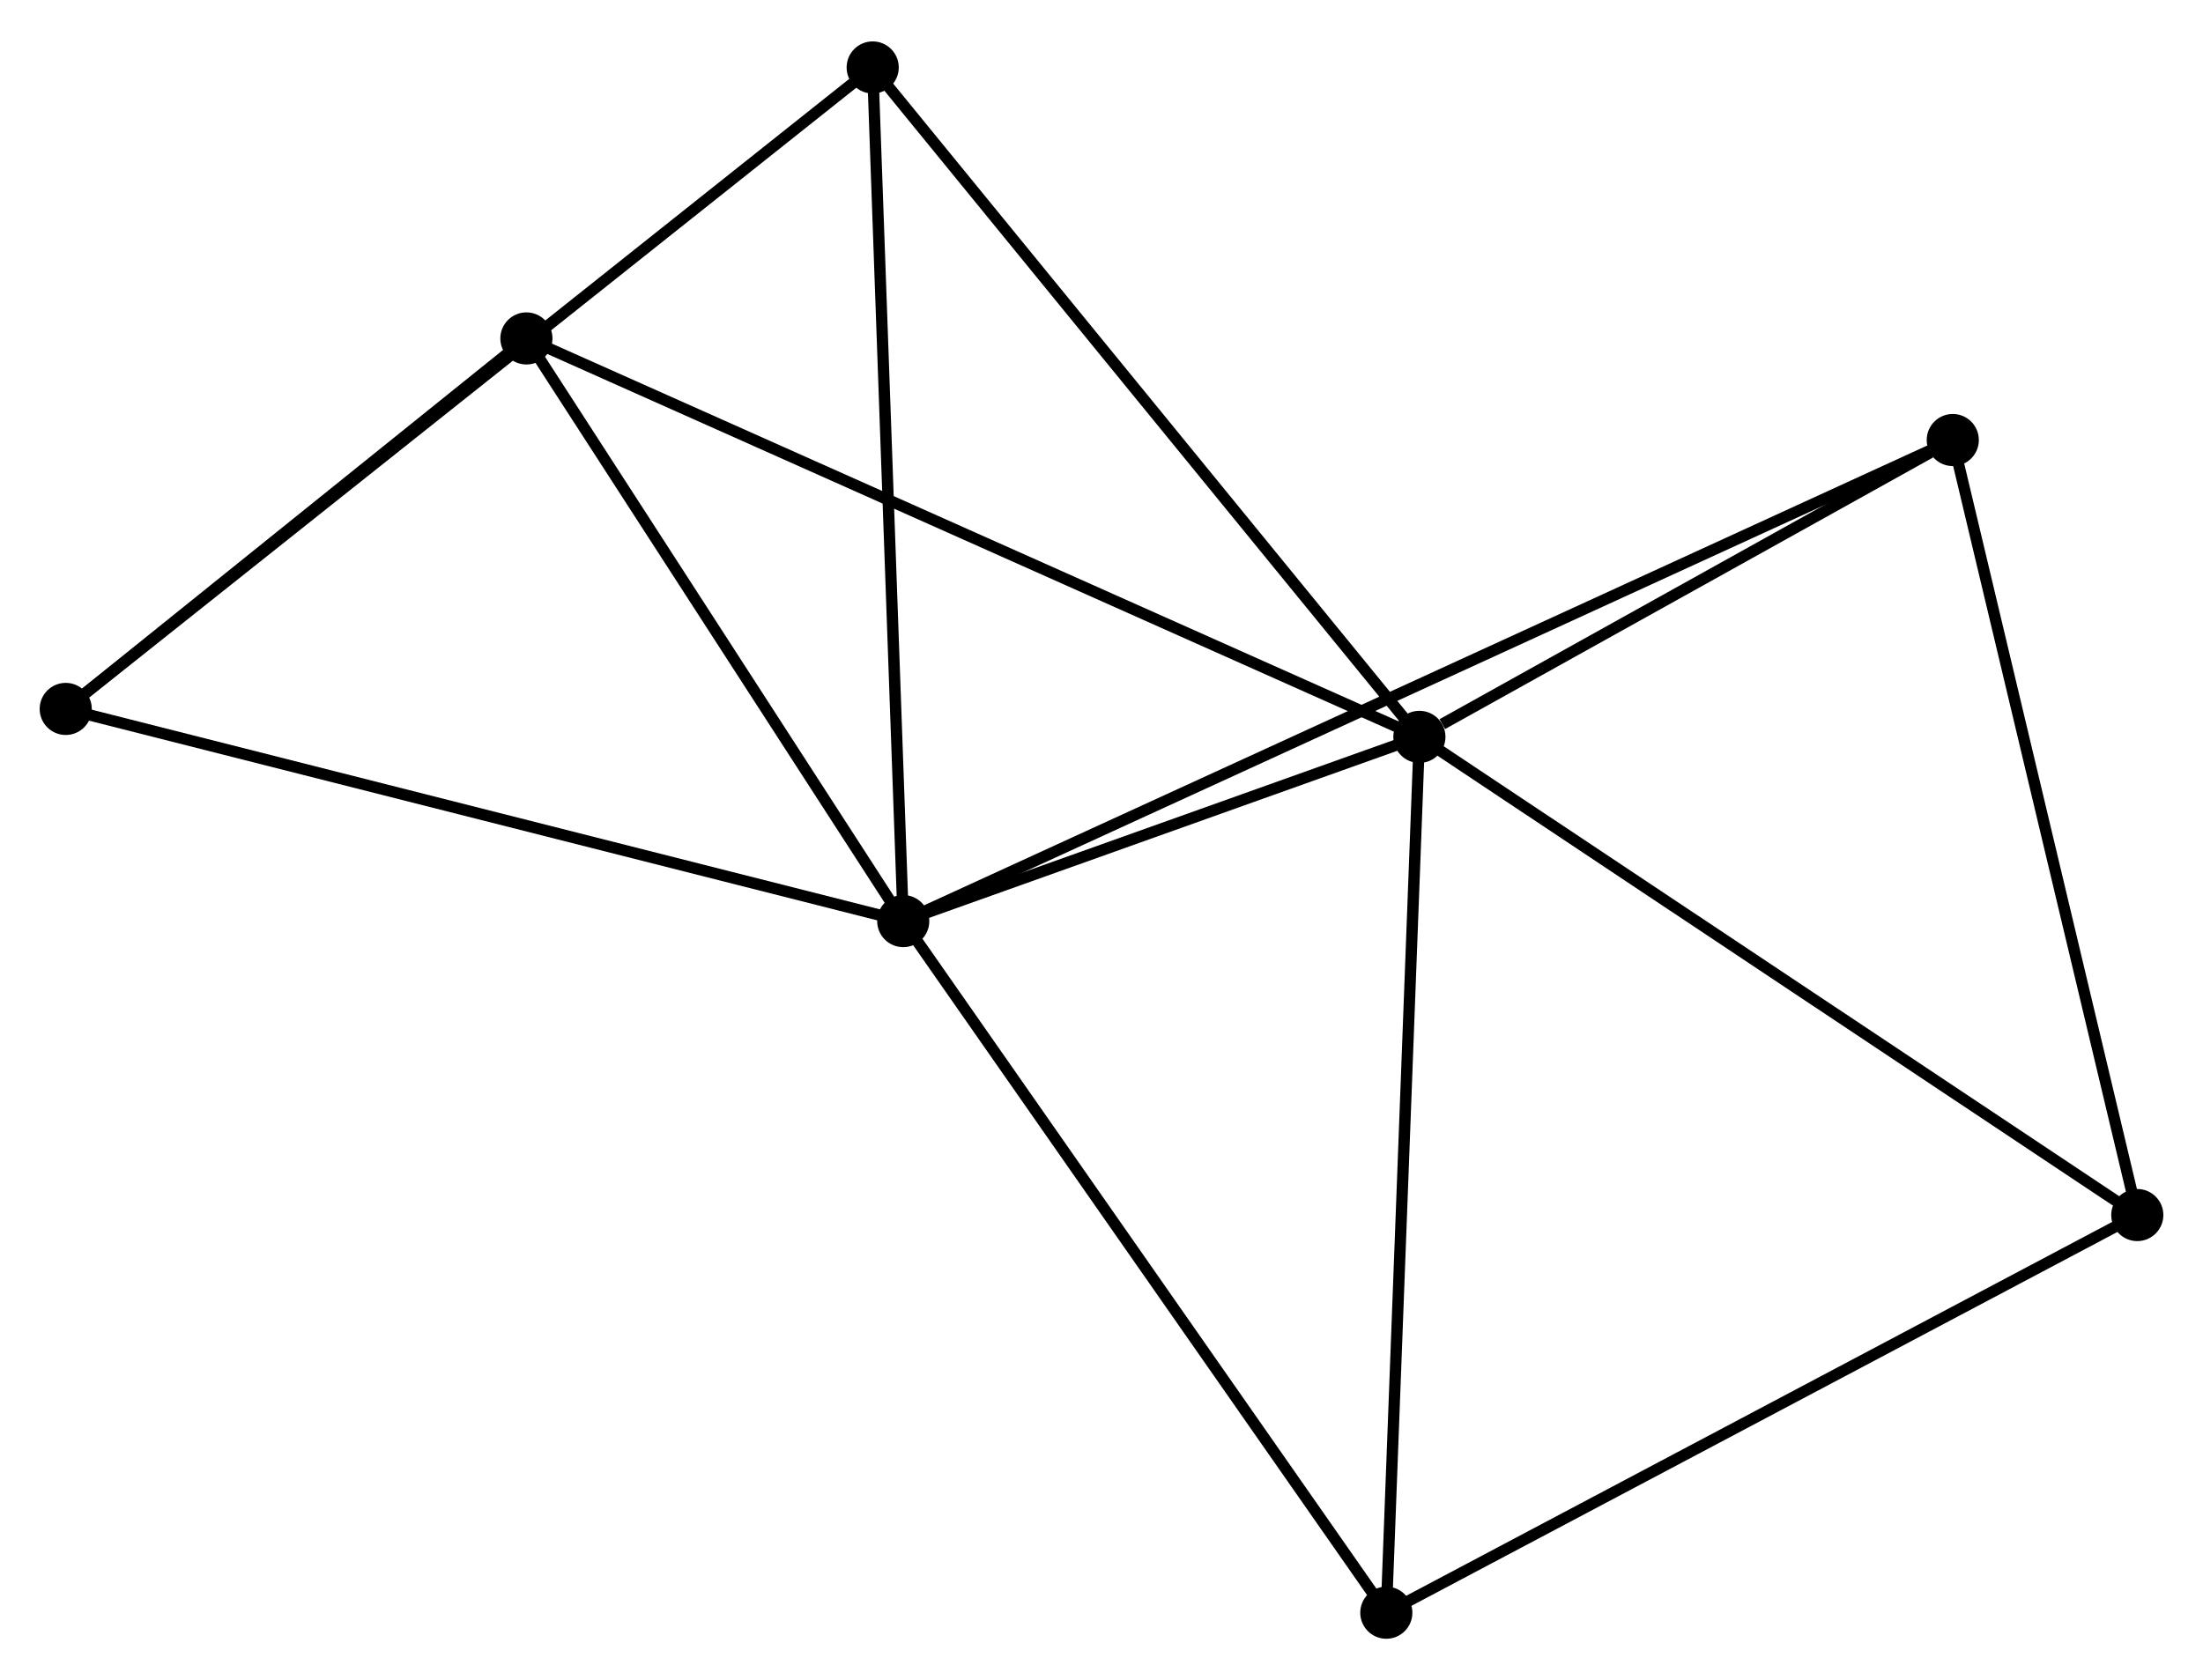 <?xml version="1.0" encoding="UTF-8" standalone="no"?>
<!DOCTYPE svg PUBLIC "-//W3C//DTD SVG 1.1//EN"
 "http://www.w3.org/Graphics/SVG/1.1/DTD/svg11.dtd">
<!-- Generated by graphviz version 2.36.0 (20140111.2315)
 -->
<!-- Title: %3 Pages: 1 -->
<svg width="194pt" height="148pt"
 viewBox="0.00 0.00 194.39 147.99" xmlns="http://www.w3.org/2000/svg" xmlns:xlink="http://www.w3.org/1999/xlink">
<g id="graph0" class="graph" transform="scale(1 1) rotate(0) translate(4 143.988)">
<title>%3</title>
<!-- 0 -->
<g id="node1" class="node"><title>0</title>
<ellipse fill="black" stroke="black" cx="75.701" cy="-62.843" rx="1.8" ry="1.8"/>
</g>
<!-- 1 -->
<g id="node2" class="node"><title>1</title>
<ellipse fill="black" stroke="black" cx="121.246" cy="-79.104" rx="1.8" ry="1.8"/>
</g>
<!-- 0&#45;&#45;1 -->
<g id="edge1" class="edge"><title>0&#45;&#45;1</title>
<path fill="none" stroke="black" d="M77.658,-63.542C85.15,-66.216 111.956,-75.787 119.347,-78.426"/>
</g>
<!-- 2 -->
<g id="node3" class="node"><title>2</title>
<ellipse fill="black" stroke="black" cx="1.8" cy="-81.57" rx="1.8" ry="1.8"/>
</g>
<!-- 0&#45;&#45;2 -->
<g id="edge2" class="edge"><title>0&#45;&#45;2</title>
<path fill="none" stroke="black" d="M73.874,-63.306C63.65,-65.897 13.62,-78.575 3.563,-81.124"/>
</g>
<!-- 4 -->
<g id="node4" class="node"><title>4</title>
<ellipse fill="black" stroke="black" cx="42.45" cy="-114.271" rx="1.8" ry="1.8"/>
</g>
<!-- 0&#45;&#45;4 -->
<g id="edge3" class="edge"><title>0&#45;&#45;4</title>
<path fill="none" stroke="black" d="M74.594,-64.554C69.546,-72.362 48.721,-104.571 43.594,-112.501"/>
</g>
<!-- 5 -->
<g id="node5" class="node"><title>5</title>
<ellipse fill="black" stroke="black" cx="73.005" cy="-138.188" rx="1.8" ry="1.8"/>
</g>
<!-- 0&#45;&#45;5 -->
<g id="edge4" class="edge"><title>0&#45;&#45;5</title>
<path fill="none" stroke="black" d="M75.634,-64.705C75.264,-75.039 73.468,-125.253 73.08,-136.114"/>
</g>
<!-- 6 -->
<g id="node6" class="node"><title>6</title>
<ellipse fill="black" stroke="black" cx="168.311" cy="-105.304" rx="1.8" ry="1.8"/>
</g>
<!-- 0&#45;&#45;6 -->
<g id="edge5" class="edge"><title>0&#45;&#45;6</title>
<path fill="none" stroke="black" d="M77.635,-63.73C89.688,-69.256 154.366,-98.911 166.388,-104.422"/>
</g>
<!-- 7 -->
<g id="node7" class="node"><title>7</title>
<ellipse fill="black" stroke="black" cx="118.327" cy="-1.8" rx="1.8" ry="1.8"/>
</g>
<!-- 0&#45;&#45;7 -->
<g id="edge6" class="edge"><title>0&#45;&#45;7</title>
<path fill="none" stroke="black" d="M76.754,-61.334C82.601,-52.962 111.009,-12.28 117.154,-3.48"/>
</g>
<!-- 1&#45;&#45;4 -->
<g id="edge8" class="edge"><title>1&#45;&#45;4</title>
<path fill="none" stroke="black" d="M119.601,-79.839C109.434,-84.376 55.26,-108.554 44.361,-113.418"/>
</g>
<!-- 1&#45;&#45;5 -->
<g id="edge9" class="edge"><title>1&#45;&#45;5</title>
<path fill="none" stroke="black" d="M120.054,-80.565C113.438,-88.668 81.287,-128.045 74.333,-136.561"/>
</g>
<!-- 1&#45;&#45;6 -->
<g id="edge10" class="edge"><title>1&#45;&#45;6</title>
<path fill="none" stroke="black" d="M123.269,-80.23C131.01,-84.54 158.711,-99.96 166.349,-104.212"/>
</g>
<!-- 1&#45;&#45;7 -->
<g id="edge11" class="edge"><title>1&#45;&#45;7</title>
<path fill="none" stroke="black" d="M121.174,-77.193C120.77,-66.498 118.794,-14.164 118.397,-3.644"/>
</g>
<!-- 3 -->
<g id="node8" class="node"><title>3</title>
<ellipse fill="black" stroke="black" cx="184.592" cy="-36.899" rx="1.8" ry="1.8"/>
</g>
<!-- 1&#45;&#45;3 -->
<g id="edge7" class="edge"><title>1&#45;&#45;3</title>
<path fill="none" stroke="black" d="M122.812,-78.061C131.5,-72.272 173.718,-44.145 182.849,-38.061"/>
</g>
<!-- 2&#45;&#45;4 -->
<g id="edge12" class="edge"><title>2&#45;&#45;4</title>
<path fill="none" stroke="black" d="M3.547,-82.976C10.233,-88.355 34.158,-107.601 40.755,-112.908"/>
</g>
<!-- 2&#45;&#45;5 -->
<g id="edge13" class="edge"><title>2&#45;&#45;5</title>
<path fill="none" stroke="black" d="M3.287,-82.753C12.554,-90.121 62.284,-129.663 71.526,-137.012"/>
</g>
<!-- 3&#45;&#45;6 -->
<g id="edge14" class="edge"><title>3&#45;&#45;6</title>
<path fill="none" stroke="black" d="M184.123,-38.873C181.745,-48.862 171.061,-93.752 168.752,-103.453"/>
</g>
<!-- 3&#45;&#45;7 -->
<g id="edge15" class="edge"><title>3&#45;&#45;7</title>
<path fill="none" stroke="black" d="M182.954,-36.032C173.866,-31.218 129.703,-7.826 120.151,-2.766"/>
</g>
</g>
</svg>
